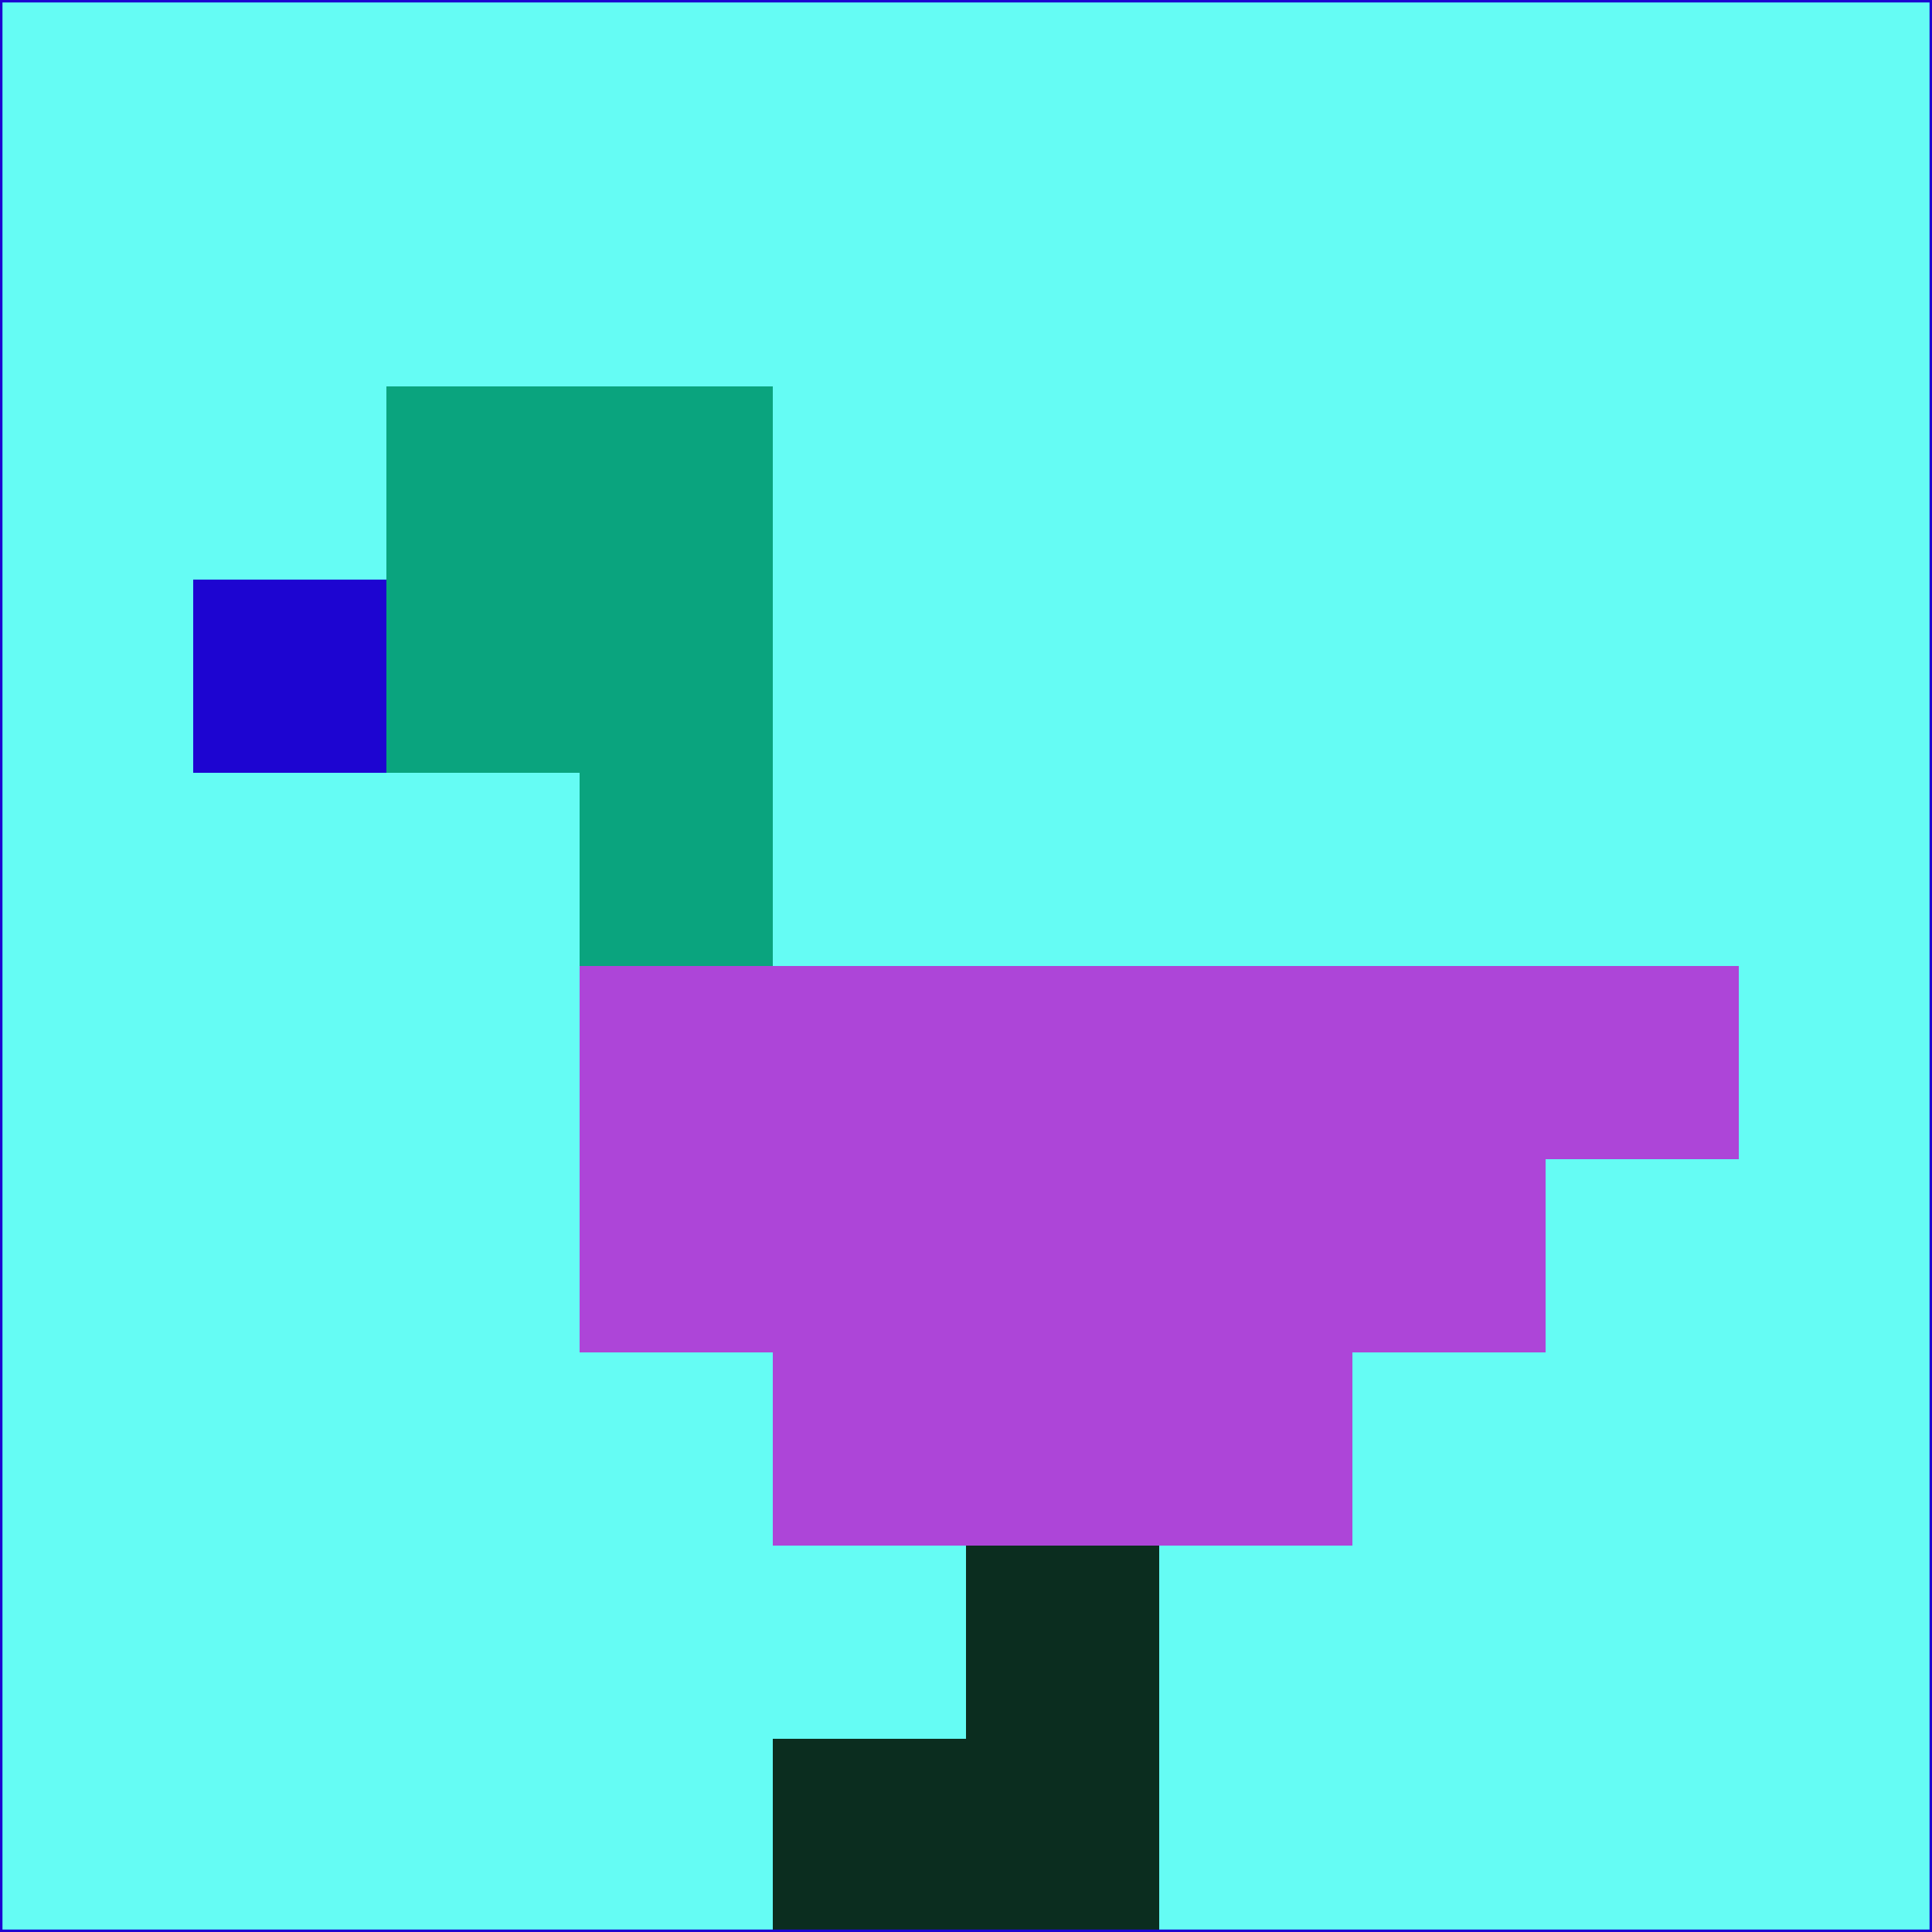 <svg xmlns="http://www.w3.org/2000/svg" version="1.1" width="785" height="785">
  <title>'goose-pfp-694263' by Dmitri Cherniak (Cyberpunk Edition)</title>
  <desc>
    seed=869736
    backgroundColor=#65fcf4
    padding=20
    innerPadding=0
    timeout=500
    dimension=1
    border=false
    Save=function(){return n.handleSave()}
    frame=12

    Rendered at 2024-09-15T22:37:01.052Z
    Generated in 1ms
    Modified for Cyberpunk theme with new color scheme
  </desc>
  <defs/>
  <rect width="100%" height="100%" fill="#65fcf4"/>
  <g>
    <g id="0-0">
      <rect x="0" y="0" height="785" width="785" fill="#65fcf4"/>
      <g>
        <!-- Neon blue -->
        <rect id="0-0-2-2-2-2" x="157" y="157" width="157" height="157" fill="#0aa47e"/>
        <rect id="0-0-3-2-1-4" x="235.5" y="157" width="78.5" height="314" fill="#0aa47e"/>
        <!-- Electric purple -->
        <rect id="0-0-4-5-5-1" x="314" y="392.5" width="392.5" height="78.5" fill="#ad45d8"/>
        <rect id="0-0-3-5-5-2" x="235.5" y="392.5" width="392.5" height="157" fill="#ad45d8"/>
        <rect id="0-0-4-5-3-3" x="314" y="392.5" width="235.5" height="235.5" fill="#ad45d8"/>
        <!-- Neon pink -->
        <rect id="0-0-1-3-1-1" x="78.5" y="235.5" width="78.5" height="78.5" fill="#1d05d1"/>
        <!-- Cyber yellow -->
        <rect id="0-0-5-8-1-2" x="392.5" y="628" width="78.5" height="157" fill="#0b2d1f"/>
        <rect id="0-0-4-9-2-1" x="314" y="706.5" width="157" height="78.5" fill="#0b2d1f"/>
      </g>
      <rect x="0" y="0" stroke="#1d05d1" stroke-width="2" height="785" width="785" fill="none"/>
    </g>
  </g>
  <script xmlns=""/>
</svg>